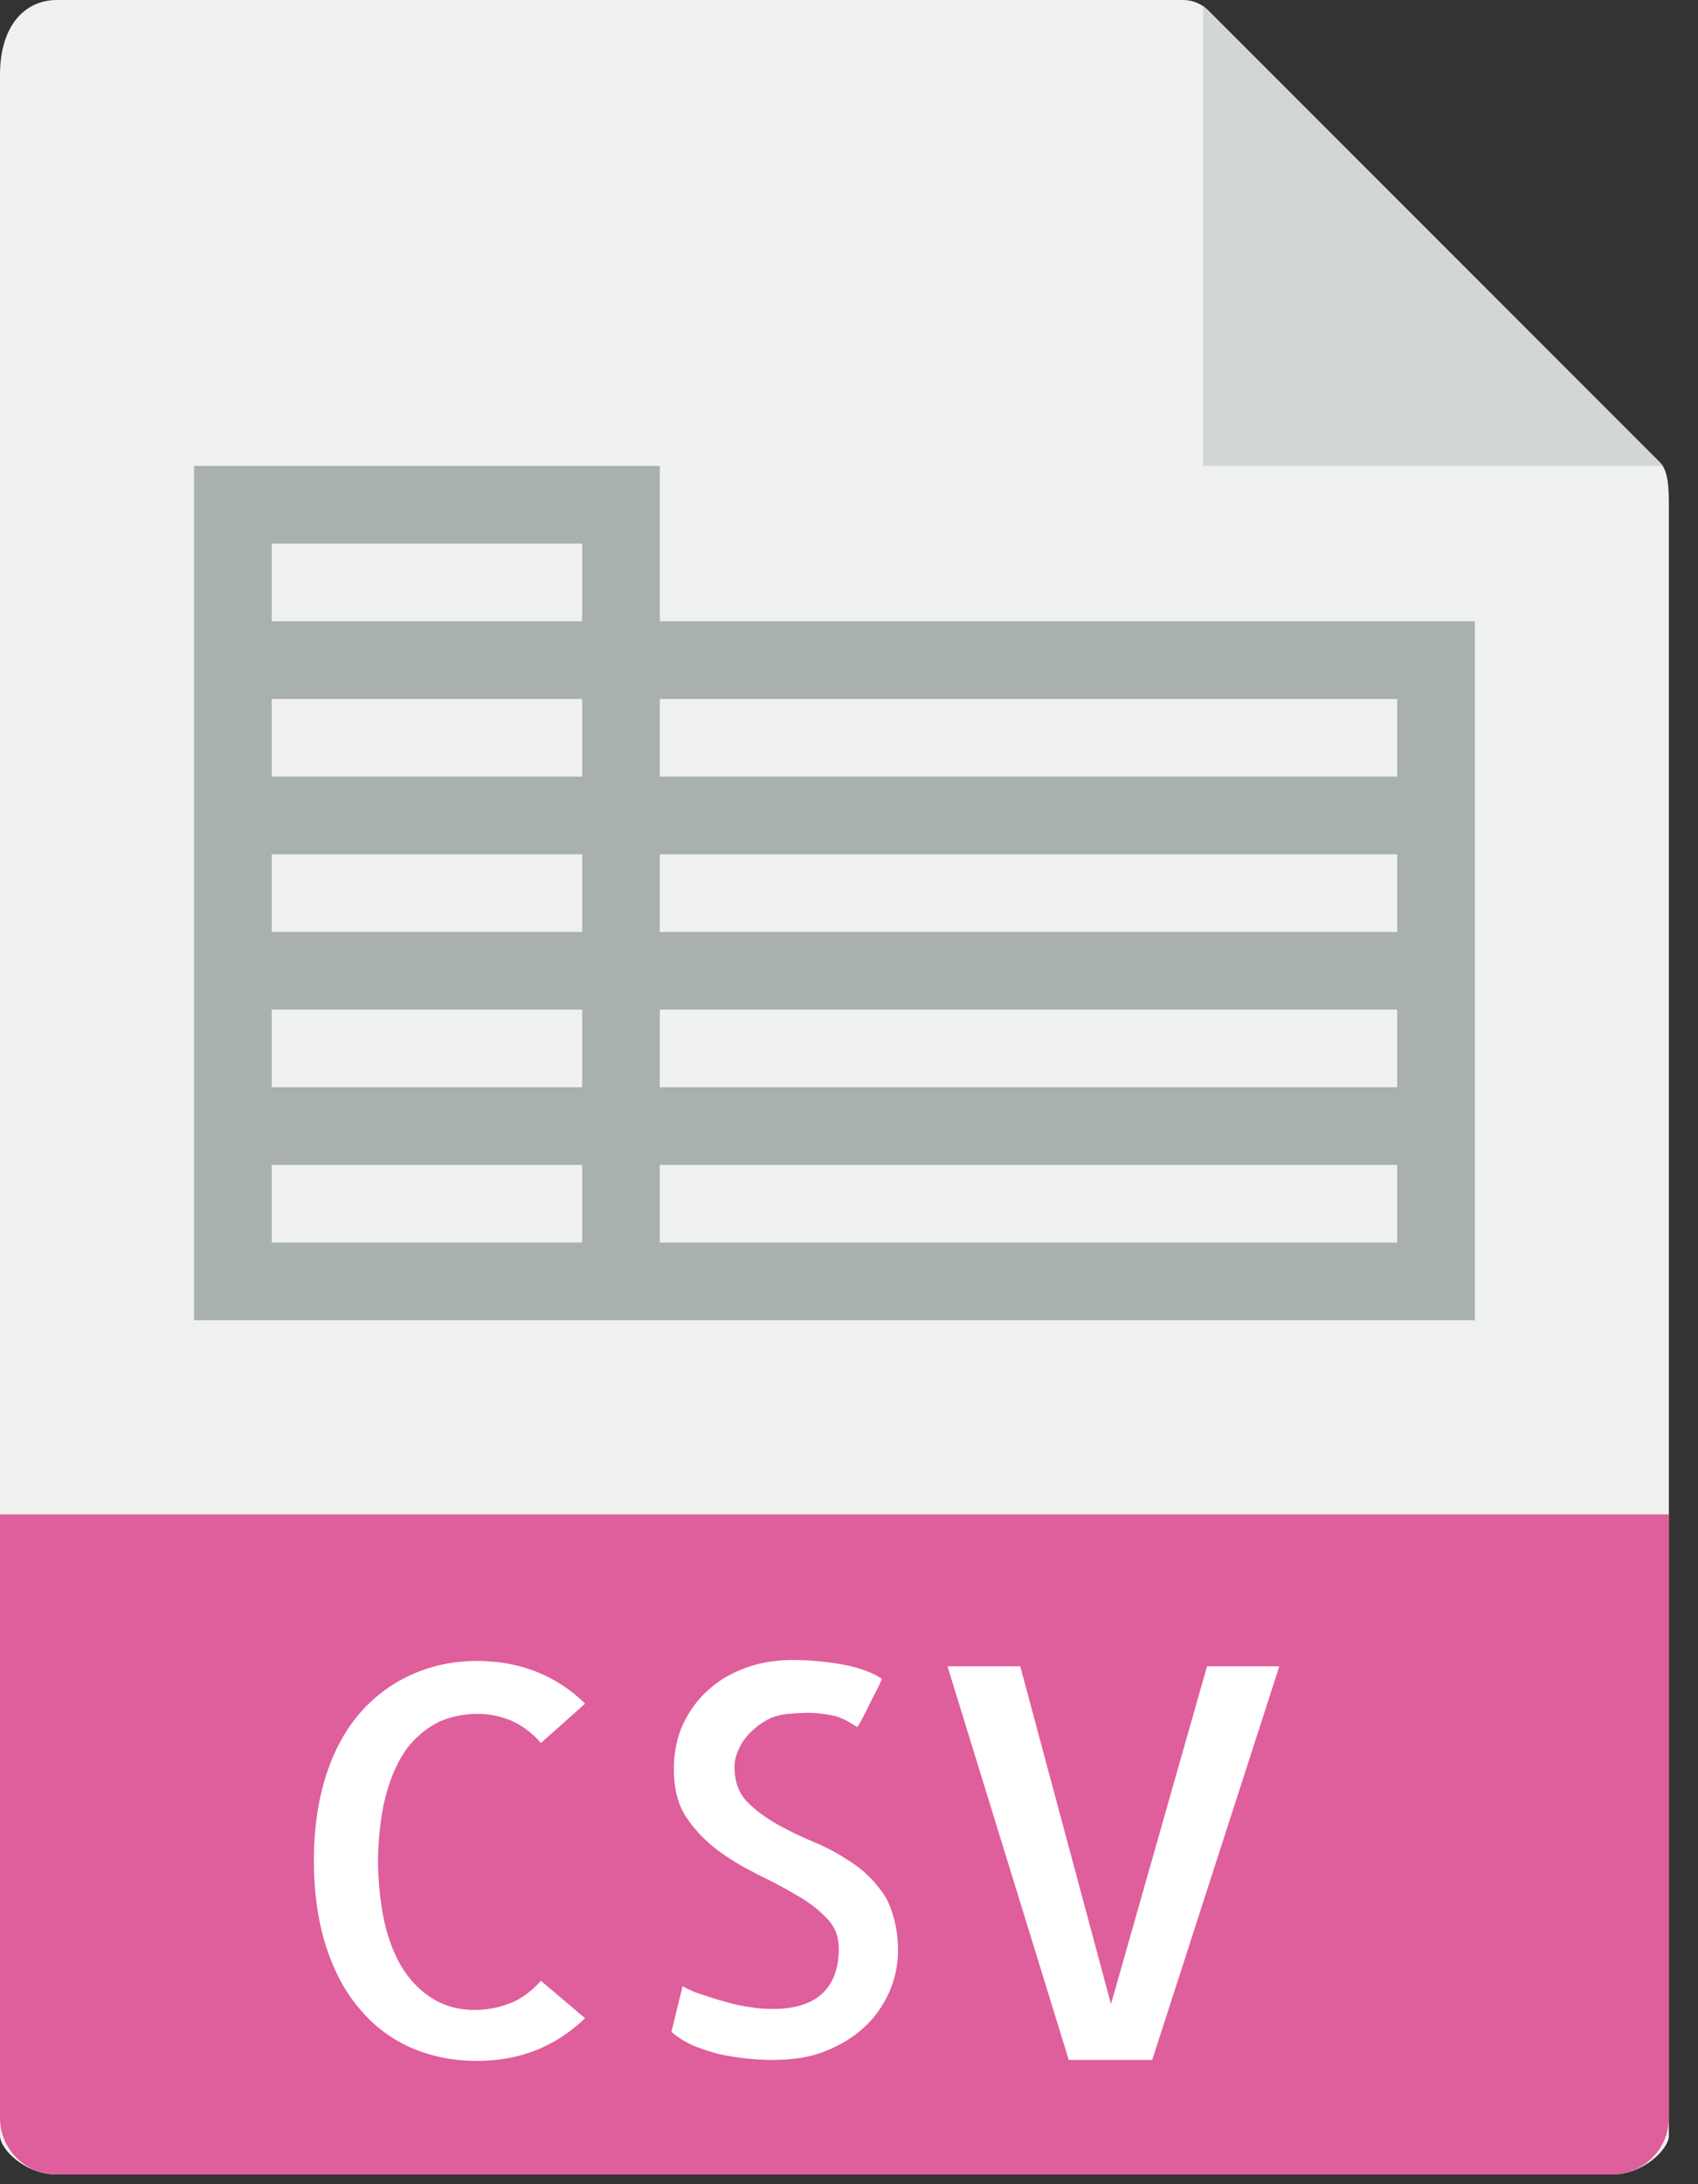 <svg width="35" height="45" viewBox="0 0 35 45" fill="none" xmlns="http://www.w3.org/2000/svg">
<rect x="0" y="0" width="35" height="45" fill="#333333" stroke="none"/>
<path d="M24.39 0H1.17C0.52 0 0 0.52 0 1.54V44C0 44.28 0.52 44.8 1.17 44.8H33.23C33.87 44.8 34.4 44.28 34.4 44V10.38C34.4 9.82 34.33 9.64 34.2 9.51L24.89 0.2C24.75 0.07 24.57 0 24.39 0Z" fill="#EFF0F0"/>
<path d="M24.8 0.12V9.6H34.28L24.8 0.12Z" fill="#D3D6D7"/>
<path d="M33.23 44.8H1.17C0.52 44.8 0 44.28 0 43.63V31.2H34.4V43.63C34.4 44.27 33.88 44.8 33.23 44.8Z" fill="#DF5E9C"/>
<path d="M12.06 41.58C11.76 41.87 11.42 42.09 11.05 42.24C10.67 42.39 10.26 42.46 9.83 42.46C9.35 42.46 8.9 42.37 8.5 42.2C8.1 42.03 7.74 41.77 7.44 41.42C7.14 41.08 6.9 40.65 6.73 40.13C6.56 39.61 6.47 39.01 6.47 38.34C6.47 37.66 6.56 37.07 6.73 36.55C6.9 36.03 7.14 35.61 7.44 35.27C7.74 34.93 8.1 34.67 8.51 34.49C8.92 34.31 9.36 34.22 9.83 34.22C10.27 34.22 10.67 34.29 11.05 34.44C11.43 34.59 11.77 34.81 12.06 35.1L11.15 35.91C10.97 35.7 10.76 35.55 10.54 35.45C10.32 35.36 10.09 35.31 9.85 35.31C9.58 35.31 9.32 35.36 9.08 35.46C8.84 35.57 8.62 35.74 8.42 35.98C8.23 36.23 8.08 36.54 7.97 36.93C7.86 37.32 7.8 37.79 7.79 38.35C7.8 38.9 7.86 39.36 7.96 39.75C8.07 40.14 8.21 40.45 8.4 40.7C8.59 40.95 8.8 41.12 9.03 41.24C9.27 41.36 9.52 41.41 9.78 41.41C10.05 41.41 10.29 41.36 10.52 41.27C10.75 41.18 10.96 41.02 11.15 40.81L12.06 41.58Z" fill="white"/>
<path d="M18.51 40.19C18.51 40.48 18.45 40.77 18.33 41.04C18.21 41.31 18.04 41.56 17.82 41.76C17.6 41.97 17.33 42.13 17.01 42.26C16.69 42.39 16.32 42.44 15.92 42.44C15.74 42.44 15.56 42.43 15.38 42.41C15.2 42.39 15.01 42.36 14.82 42.32C14.63 42.27 14.45 42.21 14.28 42.14C14.11 42.06 13.96 41.97 13.84 41.86L14.07 40.92C14.17 40.98 14.3 41.04 14.46 41.09C14.62 41.14 14.78 41.2 14.95 41.24C15.11 41.29 15.28 41.33 15.45 41.35C15.62 41.38 15.77 41.39 15.92 41.39C16.37 41.39 16.71 41.29 16.94 41.08C17.17 40.87 17.29 40.56 17.29 40.15C17.29 39.9 17.21 39.69 17.04 39.52C16.87 39.34 16.66 39.18 16.41 39.04C16.16 38.89 15.89 38.75 15.6 38.61C15.31 38.46 15.03 38.3 14.78 38.11C14.52 37.91 14.31 37.69 14.14 37.43C13.97 37.17 13.89 36.84 13.89 36.45C13.89 36.09 13.96 35.77 14.09 35.5C14.22 35.23 14.4 34.99 14.62 34.8C14.84 34.6 15.1 34.46 15.4 34.35C15.69 34.25 16.01 34.2 16.33 34.2C16.67 34.2 17.01 34.23 17.35 34.29C17.69 34.35 17.97 34.45 18.18 34.59C18.14 34.68 18.09 34.79 18.03 34.9C17.97 35.01 17.92 35.12 17.87 35.22C17.82 35.32 17.78 35.4 17.74 35.47C17.7 35.54 17.68 35.57 17.67 35.58C17.63 35.56 17.58 35.53 17.52 35.49C17.46 35.45 17.39 35.42 17.29 35.38C17.19 35.34 17.05 35.32 16.88 35.3C16.71 35.28 16.5 35.29 16.24 35.31C16.09 35.33 15.95 35.36 15.82 35.43C15.69 35.5 15.57 35.59 15.47 35.69C15.37 35.79 15.29 35.9 15.23 36.03C15.17 36.16 15.14 36.28 15.14 36.4C15.14 36.69 15.22 36.93 15.39 37.11C15.56 37.29 15.77 37.44 16.01 37.58C16.26 37.72 16.53 37.85 16.82 37.97C17.11 38.09 17.38 38.25 17.64 38.43C17.89 38.61 18.1 38.84 18.27 39.11C18.42 39.41 18.51 39.76 18.51 40.19Z" fill="white"/>
<path d="M22.03 42.44L19.53 34.33H21.03L22.9 41.29L24.88 34.33H26.37L23.75 42.44H22.03Z" fill="white"/>
<path d="M13.6 12.8V9.6H4V27.2H30.4V12.8H13.6ZM5.6 11.2H12V12.8H5.6V11.2ZM5.6 14.4H12V16H5.6V14.4ZM5.6 17.6H12V19.2H5.6V17.6ZM5.6 20.8H12V22.4H5.6V20.8ZM12 25.6H5.6V24H12V25.6ZM28.8 25.6H13.6V24H28.8V25.6ZM28.8 22.4H13.6V20.8H28.8V22.4ZM28.8 19.2H13.6V17.6H28.8V19.2ZM13.6 16V14.4H28.8V16H13.6Z" fill="#A9B0B0"/>
</svg>
